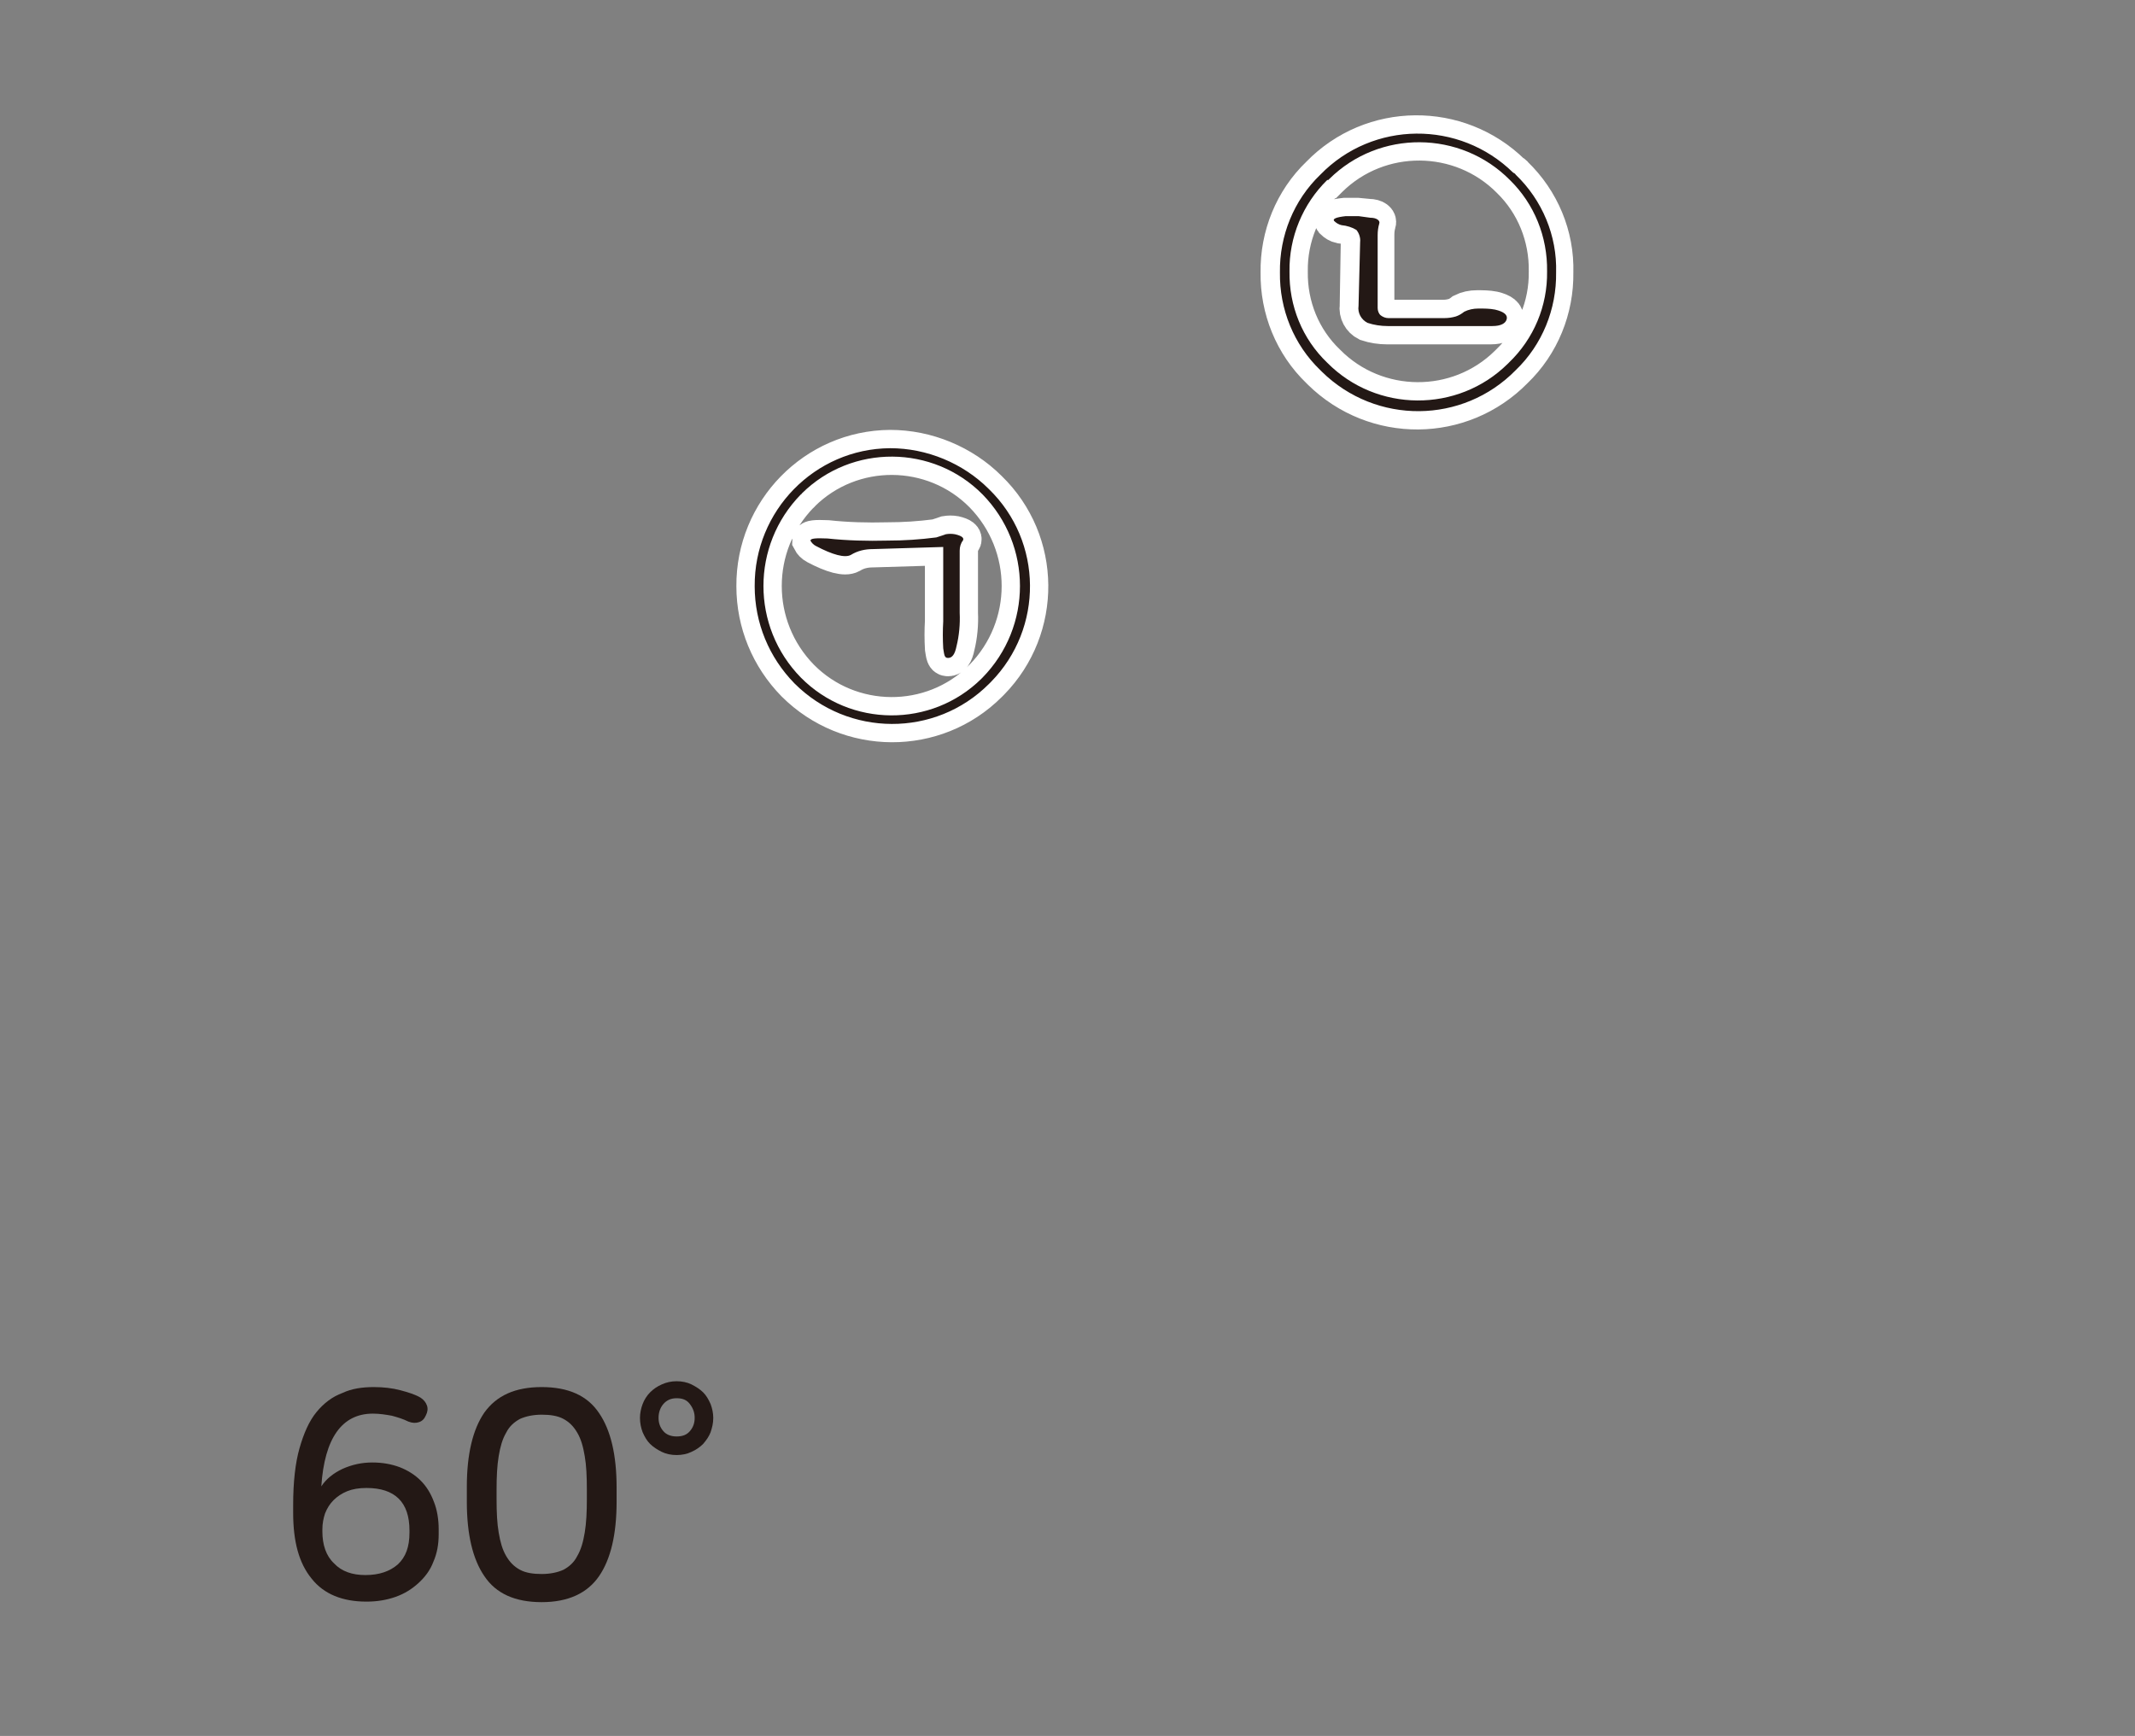 <?xml version="1.0" encoding="utf-8"?>
<!-- Generator: Adobe Illustrator 25.2.1, SVG Export Plug-In . SVG Version: 6.00 Build 0)  -->
<svg version="1.1" id="레이어_1" xmlns="http://www.w3.org/2000/svg" xmlns:xlink="http://www.w3.org/1999/xlink" x="0px"
	 y="0px" width="402px" height="326.9px" viewBox="0 0 402 326.9" style="enable-background:new 0 0 402 326.9;"
	 xml:space="preserve">
<rect x="0" y="0" width="402" height="326.9" fill="#808080" stroke="none"/>
<g>
	<defs>
		<rect id="SVGID_1_" x="2" y="0.8" width="399.9" height="325.3"/>
	</defs>
	<clipPath id="SVGID_2_">
		<use xlink:href="#SVGID_1_"  style="overflow:visible;"/>
	</clipPath>
	<g style="clip-path:url(#SVGID_2_);">
		<path style="fill:#FFFFFF;" d="M150.8,93.1c-9.4,9.6-9.4,24.9,0,34.5c9.3,9.4,24.6,9.5,34,0.2c0.1-0.1,0.1-0.1,0.2-0.2
			c9.4-9.6,9.4-24.9,0-34.5c-9.3-9.4-24.6-9.5-34-0.2C150.9,93,150.9,93.1,150.8,93.1 M186.2,92.1c10.2,9.9,10.3,26.2,0.4,36.3
			c-0.1,0.1-0.3,0.3-0.4,0.4c-10.1,10.1-26.5,10-36.6-0.1c-4.8-4.9-7.5-11.4-7.5-18.3c-0.1-14.2,11.3-25.9,25.5-26
			C174.5,84.4,181.3,87.2,186.2,92.1 M164.4,103.4c-1.5,0-2.9,0.3-4.2,1.1c-1.1,0.6-3.4,0-6.6-1.7c-0.4-0.2-0.8-0.6-1-1
			c0-0.4,0.9-0.5,3.2-0.4c3.7,0.4,7.5,0.5,11.3,0.4c3.1,0,6.1-0.2,9.2-0.6c1-0.3,1.5-0.5,1.8-0.6c0.6-0.1,1.1-0.1,1.7,0
			c1.3,0.3,1.8,0.7,1.5,1.2c-0.4,0.5-0.6,1.2-0.6,1.9v11.7c0.1,2.1-0.1,4.3-0.6,6.3c-0.3,1.5-0.8,2.2-1.6,2.2
			c-0.7,0-0.7-0.6-0.9-1.8c-0.1-1.7-0.1-3.4,0-5.1v-14L164.4,103.4z"/>
		<path style="fill:none;stroke:#FFFFFF;stroke-width:6.894;" d="M150.8,93.1c-9.4,9.6-9.4,24.9,0,34.5c9.3,9.4,24.6,9.5,34,0.2
			c0.1-0.1,0.1-0.1,0.2-0.2c9.4-9.6,9.4-24.9,0-34.5c-9.3-9.4-24.6-9.5-34-0.2C150.9,93,150.9,93.1,150.8,93.1z M186.2,92.1
			c10.2,9.9,10.3,26.2,0.4,36.3c-0.1,0.1-0.3,0.3-0.4,0.4c-10.1,10.1-26.5,10-36.6-0.1c-4.8-4.9-7.5-11.4-7.5-18.3
			c-0.1-14.2,11.3-25.9,25.5-26C174.5,84.4,181.3,87.2,186.2,92.1z M164.4,103.4c-1.5,0-2.9,0.3-4.2,1.1c-1.1,0.6-3.4,0-6.6-1.7
			c-0.4-0.2-0.8-0.6-1-1c0-0.4,0.9-0.5,3.2-0.4c3.7,0.4,7.5,0.5,11.3,0.4c3.1,0,6.1-0.2,9.2-0.6c1-0.3,1.5-0.5,1.8-0.6
			c0.6-0.1,1.1-0.1,1.7,0c1.3,0.3,1.8,0.7,1.5,1.2c-0.4,0.5-0.6,1.2-0.6,1.9v11.7c0.1,2.1-0.1,4.3-0.6,6.3c-0.3,1.5-0.8,2.2-1.6,2.2
			c-0.7,0-0.7-0.6-0.9-1.8c-0.1-1.7-0.1-3.4,0-5.1v-14L164.4,103.4z"/>
		<path style="fill:#FFFFFF;" d="M249.9,33.9c-4.6,4.5-7.2,10.8-7.1,17.2c-0.1,6.5,2.4,12.7,7.1,17.2c9.3,9.4,24.6,9.5,34,0.2
			c0.1-0.1,0.1-0.1,0.2-0.2c4.7-4.5,7.3-10.7,7.2-17.2c0.1-6.5-2.4-12.7-7-17.2c-9.3-9.4-24.6-9.5-34-0.2c-0.1,0.1-0.1,0.1-0.2,0.2
			 M285.4,32.9c5,4.8,7.8,11.5,7.6,18.4c0.1,6.9-2.6,13.6-7.6,18.4c-10,10.2-26.3,10.3-36.5,0.3c-0.1-0.1-0.2-0.2-0.3-0.3
			c-5-4.8-7.7-11.5-7.6-18.4c-0.1-6.9,2.6-13.6,7.6-18.4c9.9-10.2,26.2-10.3,36.3-0.4C285.1,32.6,285.3,32.7,285.4,32.9 M256.1,45.6
			c0.1-0.8-0.2-1.7-0.7-2.3c-0.8-0.5-1.8-0.8-2.8-0.9c-0.5-0.1-1-0.4-1.4-0.8c-0.3-0.4,0.4-0.7,2.2-0.9c0.8,0,1.6,0,2.4,0L258,41
			c1.3,0,1.9,0.6,1.7,1.1c-0.2,0.7-0.3,1.4-0.3,2.2V58c0,0.5,0.2,1.1,0.6,1.4c0.4,0.3,0.9,0.5,1.4,0.5h10.6c0.7,0,1.4-0.1,2.1-0.3
			c0.6-0.2,1.1-0.5,1.6-0.9c0.8-0.4,1.7-0.6,2.7-0.6c1,0,2.1,0,3.1,0.2c1.7,0.4,2.4,1,2.2,1.8c-0.2,0.8-1.1,1.3-2.7,1.3h-19.7
			c-1.3,0-2.6-0.2-3.8-0.6c-1.2-0.6-1.9-1.9-1.7-3.2L256.1,45.6z"/>
		<path style="fill:none;stroke:#FFFFFF;stroke-width:6.894;" d="M249.9,33.9c-4.6,4.5-7.2,10.8-7.1,17.2
			c-0.1,6.5,2.4,12.7,7.1,17.2c9.3,9.4,24.6,9.5,34,0.2c0.1-0.1,0.1-0.1,0.2-0.2c4.7-4.5,7.3-10.7,7.2-17.2c0.1-6.5-2.4-12.7-7-17.2
			c-9.3-9.4-24.6-9.5-34-0.2c-0.1,0.1-0.1,0.1-0.2,0.2H249.9z M285.2,32.9c5,4.8,7.8,11.5,7.6,18.4c0.1,6.9-2.6,13.6-7.6,18.4
			c-10,10.2-26.3,10.3-36.5,0.3c-0.1-0.1-0.2-0.2-0.3-0.3c-5-4.8-7.7-11.5-7.6-18.4c-0.1-6.9,2.6-13.6,7.6-18.4
			c9.9-10.2,26.2-10.3,36.3-0.4C284.9,32.6,285.1,32.7,285.2,32.9z M255.9,45.6c0.1-0.8-0.2-1.7-0.7-2.3c-0.8-0.5-1.8-0.8-2.8-0.9
			c-0.5-0.1-1-0.4-1.4-0.8c-0.3-0.4,0.4-0.7,2.2-0.9c0.8,0,1.6,0,2.4,0l2.1,0.2c1.3,0,1.9,0.6,1.7,1.1c-0.2,0.7-0.3,1.4-0.3,2.2V58
			c0,0.5,0.2,1.1,0.6,1.4c0.4,0.3,0.9,0.5,1.4,0.5h10.6c0.7,0,1.4-0.1,2.1-0.3c0.6-0.2,1.1-0.5,1.6-0.9c0.8-0.4,1.7-0.6,2.7-0.6
			c1,0,2.1,0,3.1,0.2c1.7,0.4,2.4,1,2.2,1.8s-1.1,1.3-2.7,1.3h-19.5c-1.3,0-2.6-0.2-3.8-0.6c-1.2-0.6-1.9-1.9-1.7-3.2L255.9,45.6z"
			/>
	</g>
</g>
<g style="enable-background:new    ;">
	<path style="fill:#231815;" d="M70.4,261.2c1.8,0,3.5,0.2,5,0.6c1.5,0.4,2.8,0.8,3.8,1.4c0.6,0.4,1,0.9,1.2,1.5
		c0.2,0.6,0.1,1.2-0.2,1.8c-0.3,0.7-0.7,1.1-1.3,1.3c-0.6,0.2-1.2,0.2-2-0.1c-1-0.5-2-0.8-3.1-1.1c-1.1-0.2-2.3-0.4-3.6-0.4
		c-5.8,0-9.1,4.6-9.7,13.7c0.9-1.4,2.3-2.5,4-3.3c1.8-0.8,3.6-1.2,5.6-1.2c1.9,0,3.6,0.3,5.2,0.9c1.5,0.6,2.8,1.4,3.9,2.5
		c1.1,1.1,1.9,2.4,2.5,4c0.6,1.5,0.9,3.3,0.9,5.2v0.9c0,1.9-0.3,3.6-1,5.2c-0.6,1.6-1.6,2.9-2.8,4c-1.2,1.1-2.6,2-4.3,2.6
		c-1.7,0.6-3.5,0.9-5.5,0.9c-4.5,0-8-1.4-10.3-4.3c-2.4-2.9-3.5-7-3.5-12.4v-1.5c0-4.3,0.4-7.9,1.2-10.7c0.8-2.8,1.8-5.1,3.2-6.8
		c1.4-1.7,3-2.9,4.9-3.6C66.2,261.5,68.2,261.2,70.4,261.2z M69,280.2c-1.4,0-2.6,0.2-3.6,0.6c-1,0.4-1.9,1-2.6,1.7
		c-0.7,0.7-1.2,1.5-1.6,2.5c-0.3,0.9-0.5,1.9-0.5,3v0.4c0,2.5,0.7,4.6,2.2,6c1.4,1.5,3.4,2.2,5.9,2.2c2.6,0,4.6-0.7,6.1-2
		c1.5-1.4,2.2-3.3,2.2-6v-0.4C77.1,282.9,74.4,280.2,69,280.2z"/>
	<path style="fill:#231815;" d="M102,261.2c5,0,8.6,1.6,10.8,4.9c2.2,3.2,3.3,7.9,3.3,14v2.7c0,6.1-1.1,10.8-3.3,14
		c-2.2,3.2-5.8,4.9-10.8,4.9s-8.6-1.6-10.8-4.9c-2.2-3.2-3.3-7.9-3.3-14V280c0-6.1,1.1-10.8,3.3-14C93.5,262.8,97,261.2,102,261.2z
		 M102,266.4c-1.6,0-3,0.3-4.1,0.8c-1.1,0.6-2,1.4-2.6,2.6c-0.7,1.2-1.1,2.6-1.4,4.4c-0.3,1.8-0.4,3.9-0.4,6.3v1.8
		c0,2.5,0.1,4.6,0.4,6.3c0.3,1.8,0.7,3.2,1.4,4.4c0.7,1.2,1.5,2,2.6,2.6c1.1,0.6,2.5,0.8,4.1,0.8c1.6,0,3-0.3,4.1-0.8
		c1.1-0.6,2-1.4,2.6-2.6c0.7-1.2,1.1-2.6,1.4-4.4s0.4-3.9,0.4-6.3v-1.8c0-2.5-0.1-4.6-0.4-6.3c-0.3-1.8-0.7-3.2-1.4-4.4
		c-0.7-1.2-1.5-2-2.6-2.6C105,266.6,103.6,266.4,102,266.4z"/>
	<path style="fill:#231815;" d="M127.4,260.1c1,0,2,0.2,2.8,0.6c0.8,0.4,1.6,0.9,2.2,1.5c0.6,0.6,1,1.3,1.4,2.2
		c0.3,0.8,0.5,1.7,0.5,2.6c0,1-0.2,1.8-0.5,2.7c-0.3,0.8-0.8,1.5-1.4,2.2c-0.6,0.6-1.3,1.1-2.2,1.5c-0.8,0.4-1.8,0.6-2.8,0.6
		c-1,0-2-0.2-2.8-0.6c-0.8-0.4-1.6-0.9-2.2-1.5c-0.6-0.6-1-1.3-1.4-2.2c-0.3-0.8-0.5-1.7-0.5-2.7c0-0.9,0.2-1.8,0.5-2.6
		c0.3-0.8,0.8-1.6,1.4-2.2c0.6-0.6,1.3-1.1,2.2-1.5C125.5,260.3,126.4,260.1,127.4,260.1z M127.4,263.3c-1.1,0-1.9,0.4-2.5,1.1
		c-0.6,0.7-0.9,1.6-0.9,2.6c0,1,0.3,1.8,0.9,2.5c0.6,0.7,1.5,1,2.5,1c1.1,0,1.9-0.3,2.5-1c0.6-0.7,0.9-1.5,0.9-2.5
		c0-1-0.3-1.8-0.9-2.6C129.3,263.6,128.5,263.3,127.4,263.3z"/>
</g>
<g>
	<g>
		<path style="fill:#231815;" d="M150.8,93.1c-9.4,9.6-9.4,24.9,0,34.5c9.3,9.4,24.6,9.5,34,0.2c0.1-0.1,0.1-0.1,0.2-0.2
			c9.4-9.6,9.4-24.9,0-34.5c-9.3-9.4-24.6-9.5-34-0.2C150.9,93,150.9,93.1,150.8,93.1 M186.2,92.1c10.2,9.9,10.3,26.2,0.4,36.3
			c-0.1,0.1-0.3,0.3-0.4,0.4c-10.1,10.1-26.5,10-36.6-0.1c-4.8-4.9-7.5-11.4-7.5-18.3c-0.1-14.2,11.3-25.9,25.5-26
			C174.5,84.4,181.3,87.2,186.2,92.1 M164.4,103.4c-1.5,0-2.9,0.3-4.2,1.1c-1.1,0.6-3.4,0-6.6-1.7c-0.4-0.2-0.8-0.6-1-1
			c0-0.4,0.9-0.5,3.2-0.4c3.7,0.4,7.5,0.5,11.3,0.4c3.1,0,6.1-0.2,9.2-0.6c1-0.3,1.5-0.5,1.8-0.6c0.6-0.1,1.1-0.1,1.7,0
			c1.3,0.3,1.8,0.7,1.5,1.2c-0.4,0.5-0.6,1.2-0.6,1.9v11.7c0.1,2.1-0.1,4.3-0.6,6.3c-0.3,1.5-0.8,2.2-1.6,2.2
			c-0.7,0-0.7-0.6-0.9-1.8c-0.1-1.7-0.1-3.4,0-5.1v-14L164.4,103.4z"/>
		<path style="fill:#231815;" d="M249.9,33.9c-4.6,4.5-7.2,10.8-7.1,17.2c-0.1,6.5,2.4,12.7,7.1,17.2c9.3,9.4,24.6,9.5,34,0.2
			c0.1-0.1,0.1-0.1,0.2-0.2c4.7-4.5,7.3-10.7,7.2-17.2c0.1-6.5-2.4-12.7-7-17.2c-9.3-9.4-24.6-9.5-34-0.2c-0.1,0.1-0.1,0.1-0.2,0.2
			 M285.4,32.9c5,4.8,7.8,11.5,7.6,18.4c0.1,6.9-2.6,13.6-7.6,18.4c-10,10.2-26.3,10.3-36.5,0.3c-0.1-0.1-0.2-0.2-0.3-0.3
			c-5-4.8-7.7-11.5-7.6-18.4c-0.1-6.9,2.6-13.6,7.6-18.4c9.9-10.2,26.2-10.3,36.3-0.4C285.1,32.6,285.3,32.7,285.4,32.9 M256.1,45.6
			c0.1-0.8-0.2-1.7-0.7-2.3c-0.8-0.5-1.8-0.8-2.8-0.9c-0.5-0.1-1-0.4-1.4-0.8c-0.3-0.4,0.4-0.7,2.2-0.9c0.8,0,1.6,0,2.4,0L258,41
			c1.3,0,1.9,0.6,1.7,1.1c-0.2,0.7-0.3,1.4-0.3,2.2V58c0,0.5,0.2,1.1,0.6,1.4c0.4,0.3,0.9,0.5,1.4,0.5h10.6c0.7,0,1.4-0.1,2.1-0.3
			c0.6-0.2,1.1-0.5,1.6-0.9c0.8-0.4,1.7-0.6,2.7-0.6c1,0,2.1,0,3.1,0.2c1.7,0.4,2.4,1,2.2,1.8c-0.2,0.8-1.1,1.3-2.7,1.3h-19.7
			c-1.3,0-2.6-0.2-3.8-0.6c-1.2-0.6-1.9-1.9-1.7-3.2L256.1,45.6z"/>
	</g>
</g>
</svg>
